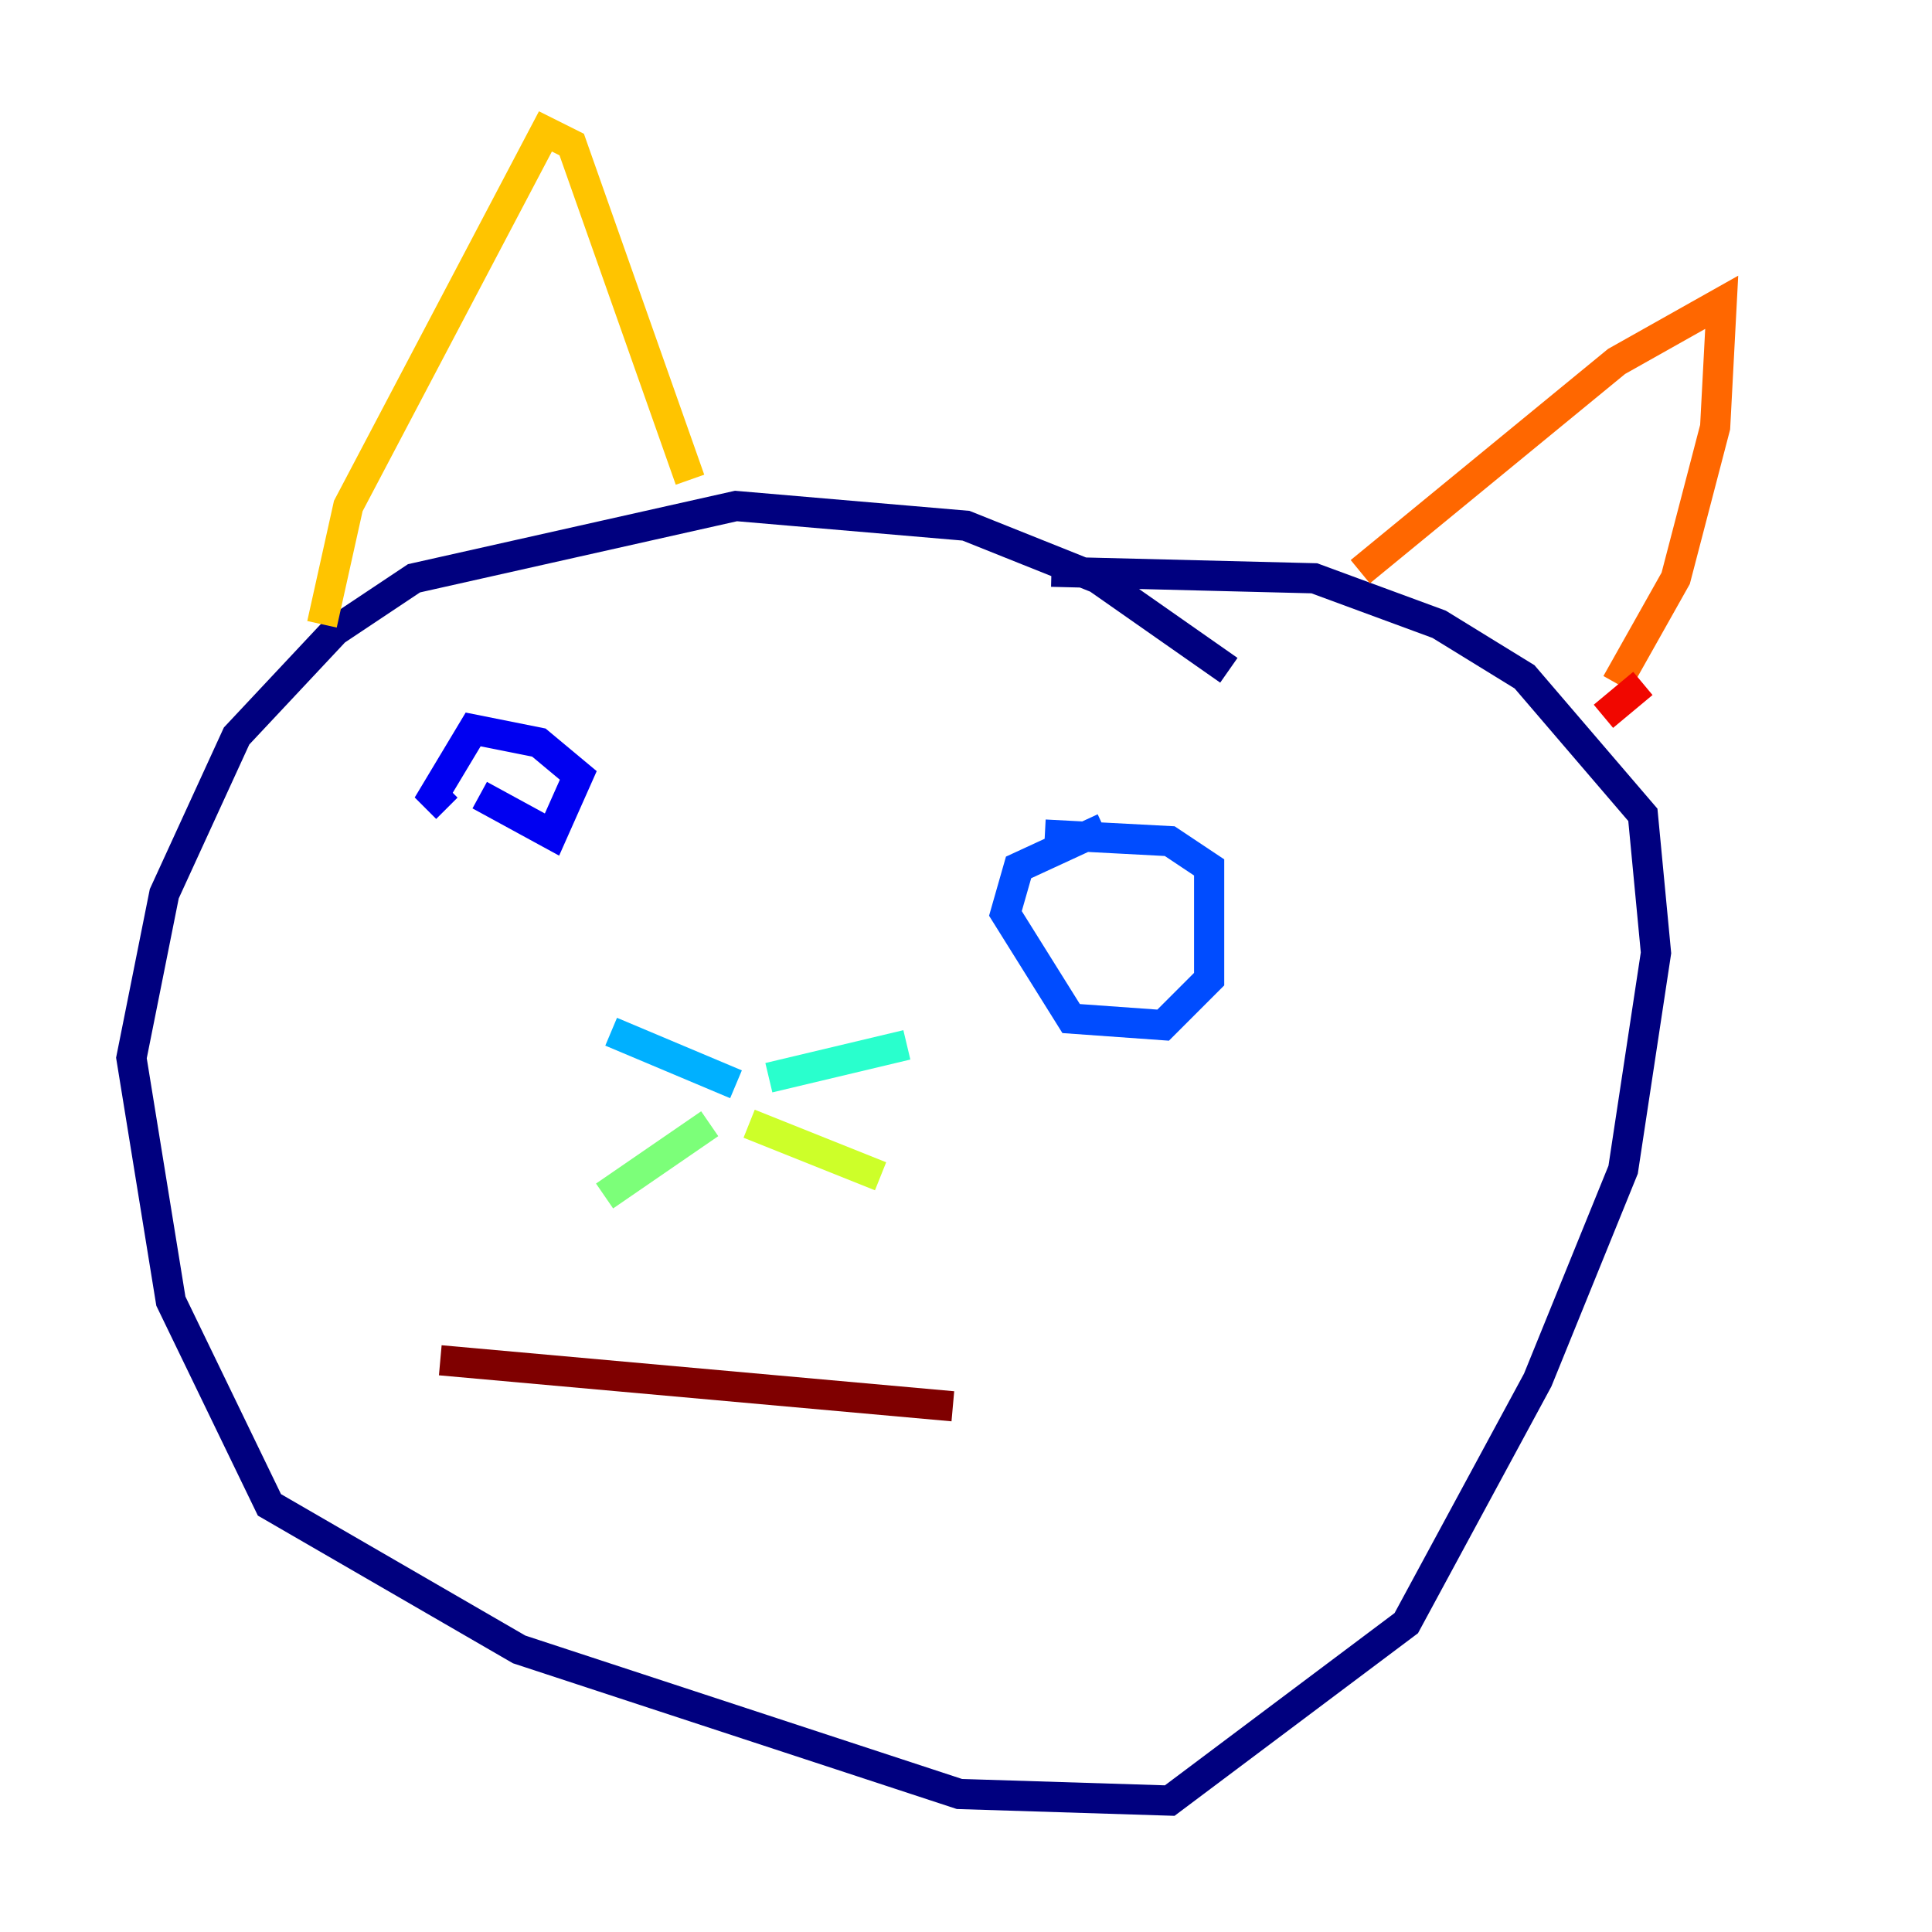 <?xml version="1.0" encoding="utf-8" ?>
<svg baseProfile="tiny" height="128" version="1.2" viewBox="0,0,128,128" width="128" xmlns="http://www.w3.org/2000/svg" xmlns:ev="http://www.w3.org/2001/xml-events" xmlns:xlink="http://www.w3.org/1999/xlink"><defs /><polyline fill="none" points="81.415,44.408 72.707,38.313 64.0,34.83 48.762,33.524 27.429,38.313 22.204,41.796 15.674,48.762 10.884,59.211 8.707,70.095 11.32,86.204 17.85,99.701 34.395,109.279 63.565,118.857 77.497,119.293 93.17,107.537 101.878,91.429 107.537,77.497 109.714,63.129 108.844,53.986 101.007,44.843 95.347,41.361 87.075,38.313 69.66,37.878" stroke="#00007f" stroke-width="2" /><polyline fill="none" points="31.782,52.68 36.571,55.292 38.313,51.374 35.701,49.197 31.347,48.327 28.735,52.68 29.605,53.551" stroke="#0000f1" stroke-width="2" /><polyline fill="none" points="73.143,54.857 67.483,57.469 66.612,60.517 70.966,67.483 77.061,67.918 80.109,64.871 80.109,57.469 77.497,55.728 69.225,55.292" stroke="#004cff" stroke-width="2" /><polyline fill="none" points="48.762,71.837 40.49,68.354" stroke="#00b0ff" stroke-width="2" /><polyline fill="none" points="50.939,71.401 60.082,69.225" stroke="#29ffcd" stroke-width="2" /><polyline fill="none" points="47.02,74.449 40.054,79.238" stroke="#7cff79" stroke-width="2" /><polyline fill="none" points="49.633,74.449 58.34,77.932" stroke="#cdff29" stroke-width="2" /><polyline fill="none" points="21.333,41.361 23.075,33.524 36.136,8.707 37.878,9.578 45.714,31.782" stroke="#ffc400" stroke-width="2" /><polyline fill="none" points="90.122,37.878 107.102,23.946 114.068,20.027 113.633,28.299 111.02,38.313 107.102,45.279" stroke="#ff6700" stroke-width="2" /><polyline fill="none" points="108.844,45.279 106.231,47.456" stroke="#f10700" stroke-width="2" /><polyline fill="none" points="29.17,90.122 63.129,93.17" stroke="#7f0000" stroke-width="2" /></svg>